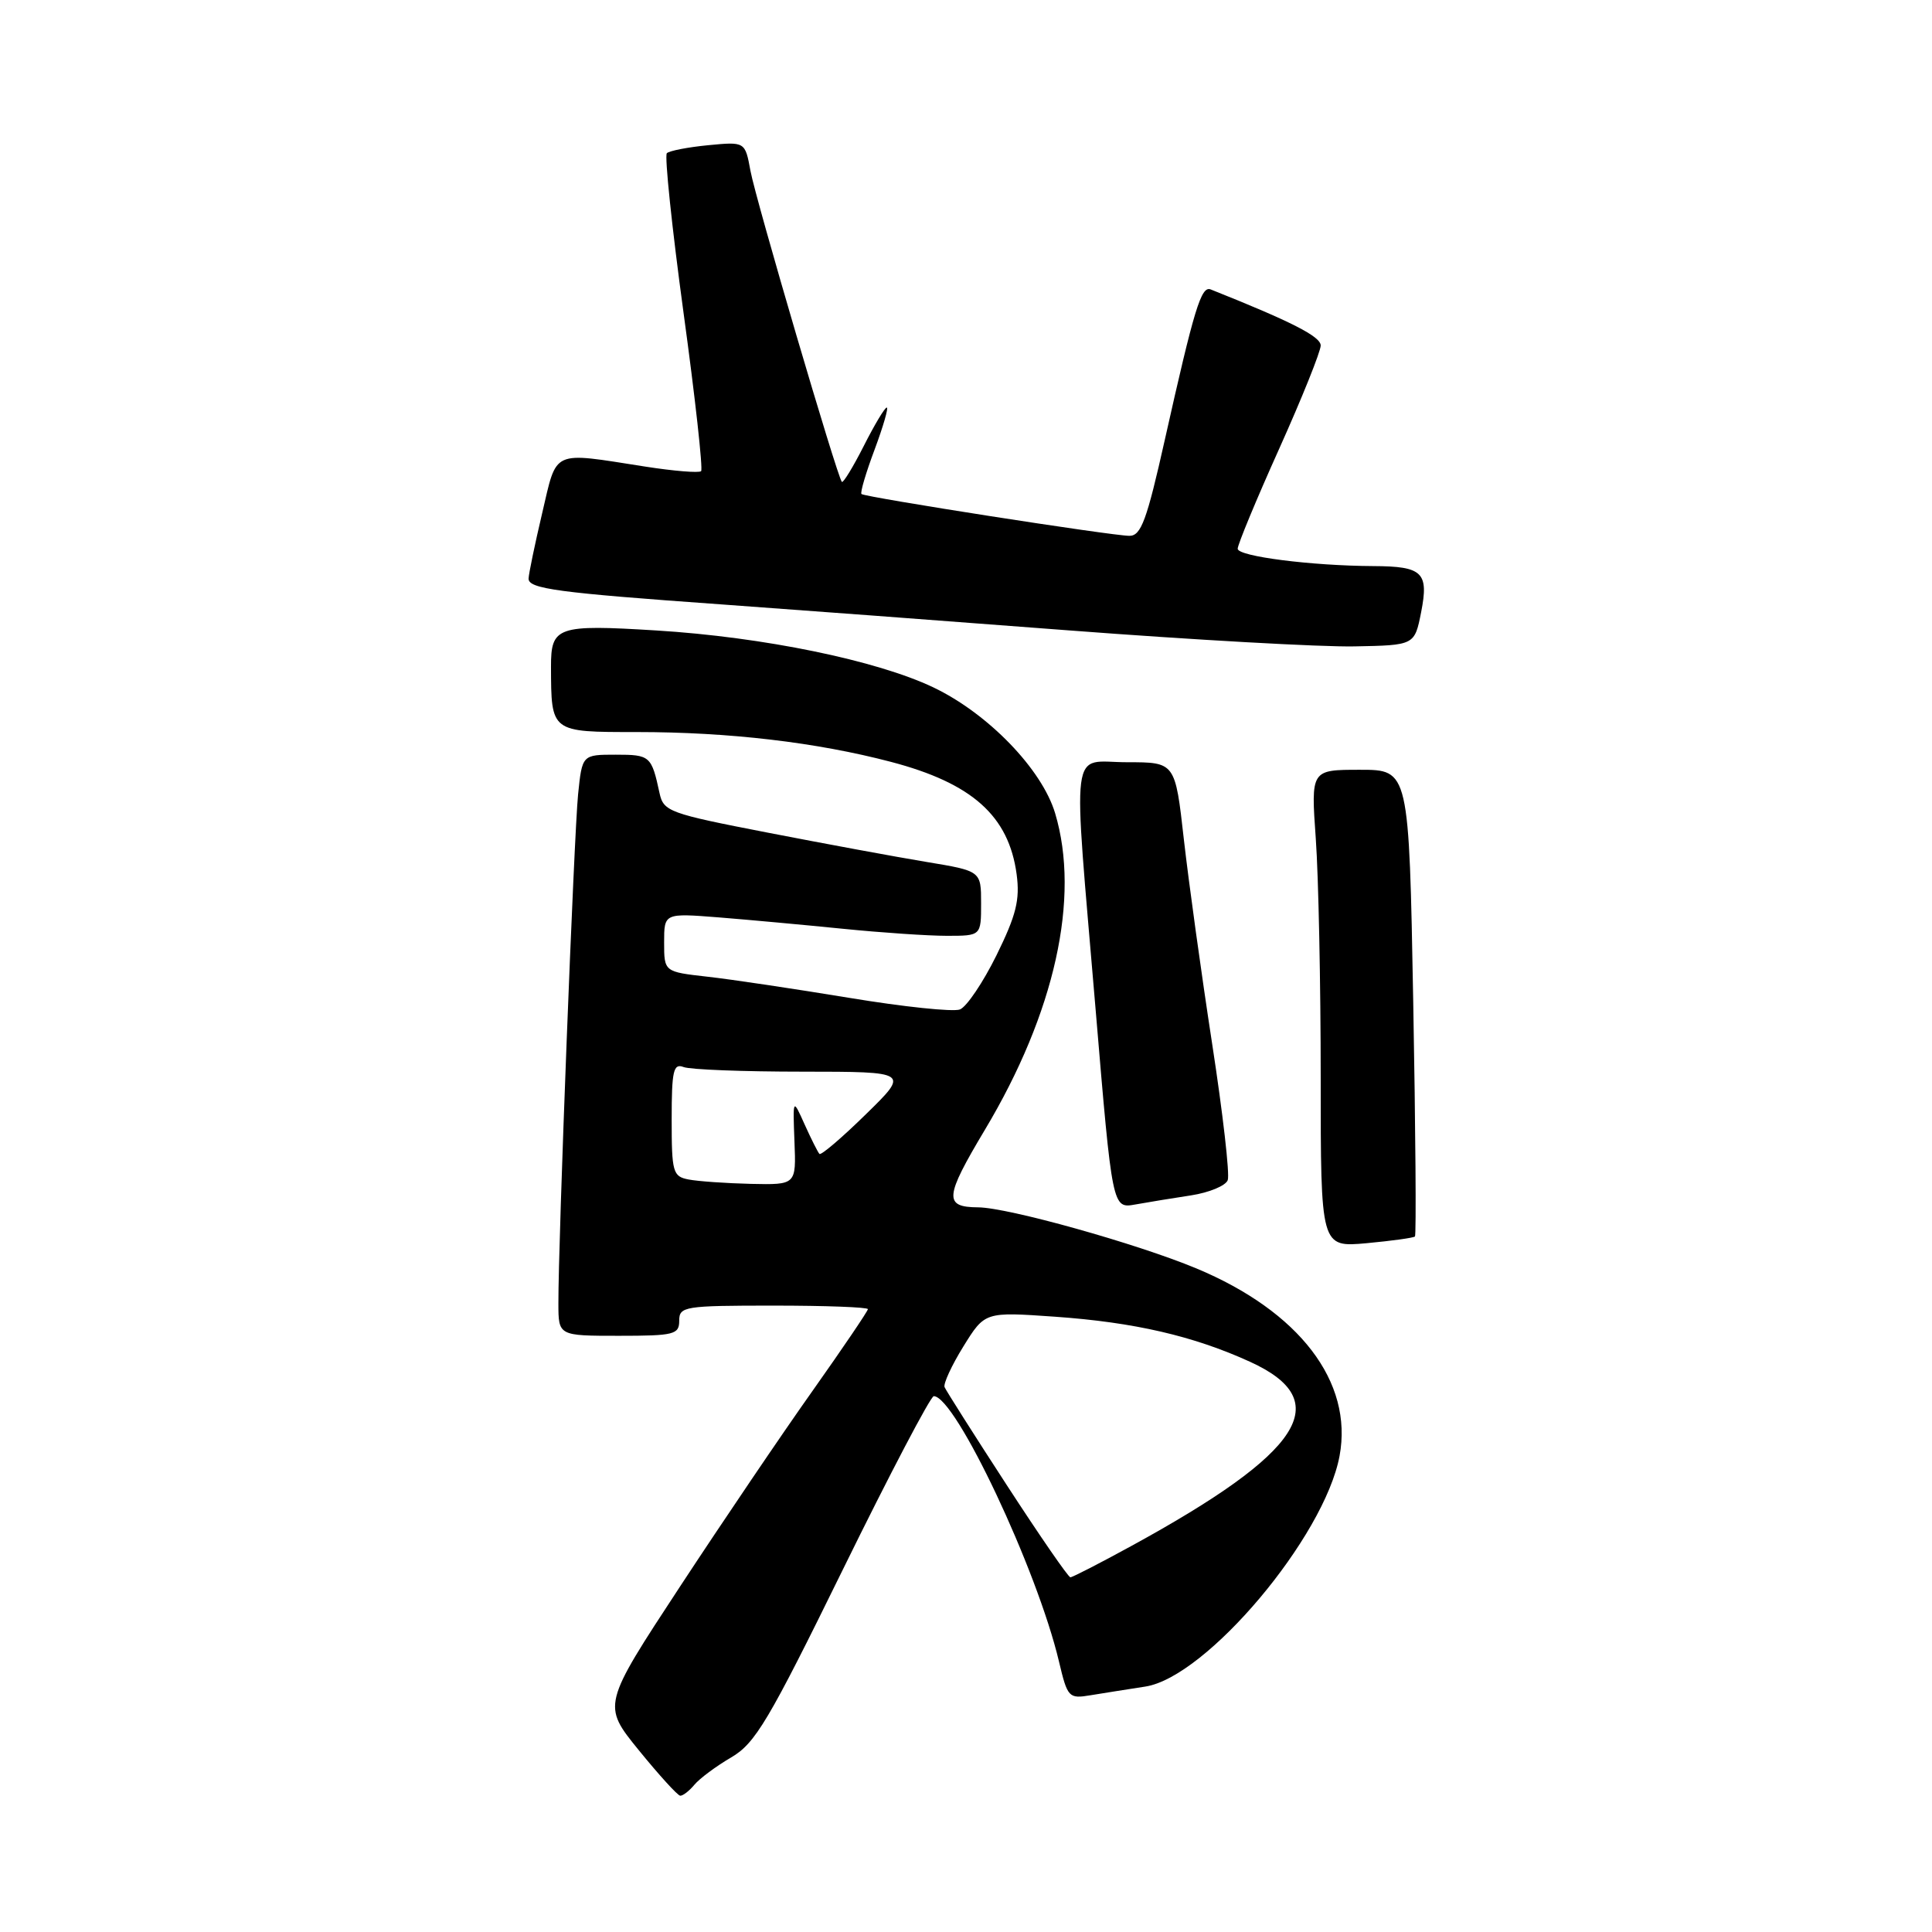 <?xml version="1.0" encoding="UTF-8" standalone="no"?>
<!DOCTYPE svg PUBLIC "-//W3C//DTD SVG 1.1//EN" "http://www.w3.org/Graphics/SVG/1.1/DTD/svg11.dtd" >
<svg xmlns="http://www.w3.org/2000/svg" xmlns:xlink="http://www.w3.org/1999/xlink" version="1.1" viewBox="0 0 256 256">
 <g >
 <path fill="currentColor"
d=" M 92.01 236.49 C 92.70 235.66 94.89 234.03 96.88 232.87 C 100.08 231.00 101.81 228.10 111.73 207.88 C 117.91 195.29 123.31 185.00 123.73 185.00 C 126.60 185.01 137.43 207.96 140.32 220.16 C 141.45 224.94 141.62 225.11 144.50 224.63 C 146.15 224.36 149.42 223.84 151.76 223.48 C 159.87 222.23 175.50 203.66 177.50 192.91 C 179.32 183.10 172.17 173.76 158.50 168.06 C 150.61 164.78 133.58 160.01 129.62 159.98 C 125.04 159.95 125.15 158.66 130.50 149.71 C 139.78 134.20 143.16 118.95 139.81 107.76 C 138.06 101.92 130.92 94.54 123.67 91.08 C 116.16 87.50 101.12 84.41 86.97 83.54 C 73.81 82.73 73.00 83.02 73.01 88.36 C 73.04 97.07 72.95 97.00 84.39 97.00 C 96.61 97.00 108.19 98.36 118.05 100.95 C 128.82 103.78 133.67 108.11 134.71 115.85 C 135.16 119.23 134.66 121.25 132.04 126.58 C 130.26 130.18 128.08 133.42 127.19 133.76 C 126.29 134.10 119.70 133.41 112.53 132.22 C 105.36 131.04 96.91 129.77 93.75 129.42 C 88.00 128.77 88.00 128.77 88.00 124.88 C 88.00 120.99 88.00 120.99 95.25 121.56 C 99.24 121.88 106.64 122.56 111.71 123.07 C 116.78 123.58 122.96 124.00 125.46 124.00 C 130.00 124.00 130.00 124.00 130.00 119.70 C 130.00 115.41 130.00 115.41 122.75 114.21 C 118.76 113.55 109.30 111.80 101.73 110.33 C 88.64 107.79 87.92 107.53 87.39 105.08 C 86.33 100.16 86.14 100.00 81.60 100.00 C 77.14 100.00 77.14 100.00 76.60 105.25 C 76.07 110.49 73.96 164.70 73.99 172.75 C 74.00 177.00 74.00 177.00 82.00 177.00 C 89.33 177.00 90.00 176.83 90.00 175.00 C 90.00 173.11 90.67 173.00 102.50 173.00 C 109.38 173.00 115.00 173.21 115.00 173.47 C 115.00 173.72 111.72 178.56 107.72 184.22 C 103.71 189.87 95.79 201.57 90.11 210.22 C 79.79 225.94 79.79 225.94 84.65 231.92 C 87.32 235.20 89.78 237.91 90.13 237.94 C 90.47 237.97 91.32 237.32 92.01 236.49 Z  M 187.49 163.84 C 187.67 163.65 187.57 149.66 187.26 132.75 C 186.70 102.00 186.70 102.00 180.20 102.00 C 173.70 102.00 173.70 102.00 174.35 111.15 C 174.71 116.19 175.00 130.43 175.00 142.79 C 175.00 165.28 175.00 165.28 181.08 164.73 C 184.42 164.42 187.31 164.02 187.49 163.84 Z  M 157.84 158.39 C 160.22 158.02 162.40 157.12 162.68 156.38 C 162.97 155.64 162.03 147.49 160.61 138.27 C 159.19 129.05 157.51 116.89 156.87 111.25 C 155.72 101.00 155.72 101.00 149.36 101.00 C 141.69 101.00 142.13 97.54 145.18 133.83 C 147.39 160.15 147.39 160.15 150.44 159.60 C 152.12 159.30 155.45 158.75 157.84 158.39 Z  M 188.31 81.11 C 189.34 75.85 188.51 75.04 182.00 75.01 C 173.74 74.97 164.00 73.72 164.00 72.71 C 164.00 72.16 166.47 66.19 169.50 59.46 C 172.53 52.72 175.00 46.56 175.00 45.78 C 175.00 44.59 171.14 42.62 160.42 38.35 C 159.16 37.85 158.24 40.89 154.35 58.25 C 151.96 68.93 151.20 71.00 149.66 71.00 C 147.36 71.00 114.63 65.89 114.15 65.46 C 113.96 65.28 114.74 62.63 115.89 59.57 C 117.03 56.51 117.76 54.00 117.50 54.00 C 117.24 54.00 115.87 56.29 114.45 59.10 C 113.03 61.90 111.72 64.04 111.55 63.85 C 110.93 63.17 100.14 26.45 99.44 22.64 C 98.73 18.77 98.73 18.77 93.85 19.24 C 91.16 19.50 88.69 19.98 88.36 20.30 C 88.04 20.63 89.03 30.13 90.57 41.43 C 92.12 52.72 93.16 62.17 92.90 62.43 C 92.64 62.69 89.29 62.42 85.46 61.82 C 72.97 59.87 73.84 59.48 71.84 68.00 C 70.87 72.12 70.06 76.02 70.04 76.66 C 69.99 78.02 73.92 78.54 95.50 80.08 C 104.30 80.71 125.00 82.26 141.50 83.52 C 158.00 84.78 175.09 85.74 179.47 85.65 C 187.44 85.50 187.44 85.50 188.31 81.11 Z  M 133.42 196.81 C 129.06 190.11 125.35 184.25 125.16 183.80 C 124.98 183.35 126.10 180.92 127.66 178.40 C 130.50 173.82 130.50 173.82 139.78 174.47 C 150.31 175.21 158.16 177.03 165.65 180.45 C 177.02 185.64 172.65 192.42 149.91 204.85 C 145.74 207.13 142.11 209.00 141.83 209.00 C 141.56 209.00 137.78 203.52 133.42 196.81 Z  M 91.25 156.29 C 89.15 155.89 89.00 155.34 89.00 148.32 C 89.00 141.86 89.23 140.87 90.58 141.39 C 91.45 141.73 98.54 142.00 106.33 142.00 C 120.50 142.01 120.50 142.01 114.73 147.65 C 111.56 150.76 108.79 153.12 108.58 152.90 C 108.37 152.68 107.49 150.93 106.62 149.00 C 105.05 145.50 105.05 145.50 105.27 151.25 C 105.50 157.00 105.50 157.00 99.50 156.87 C 96.20 156.79 92.49 156.53 91.25 156.29 Z "/>
</g>
</svg>